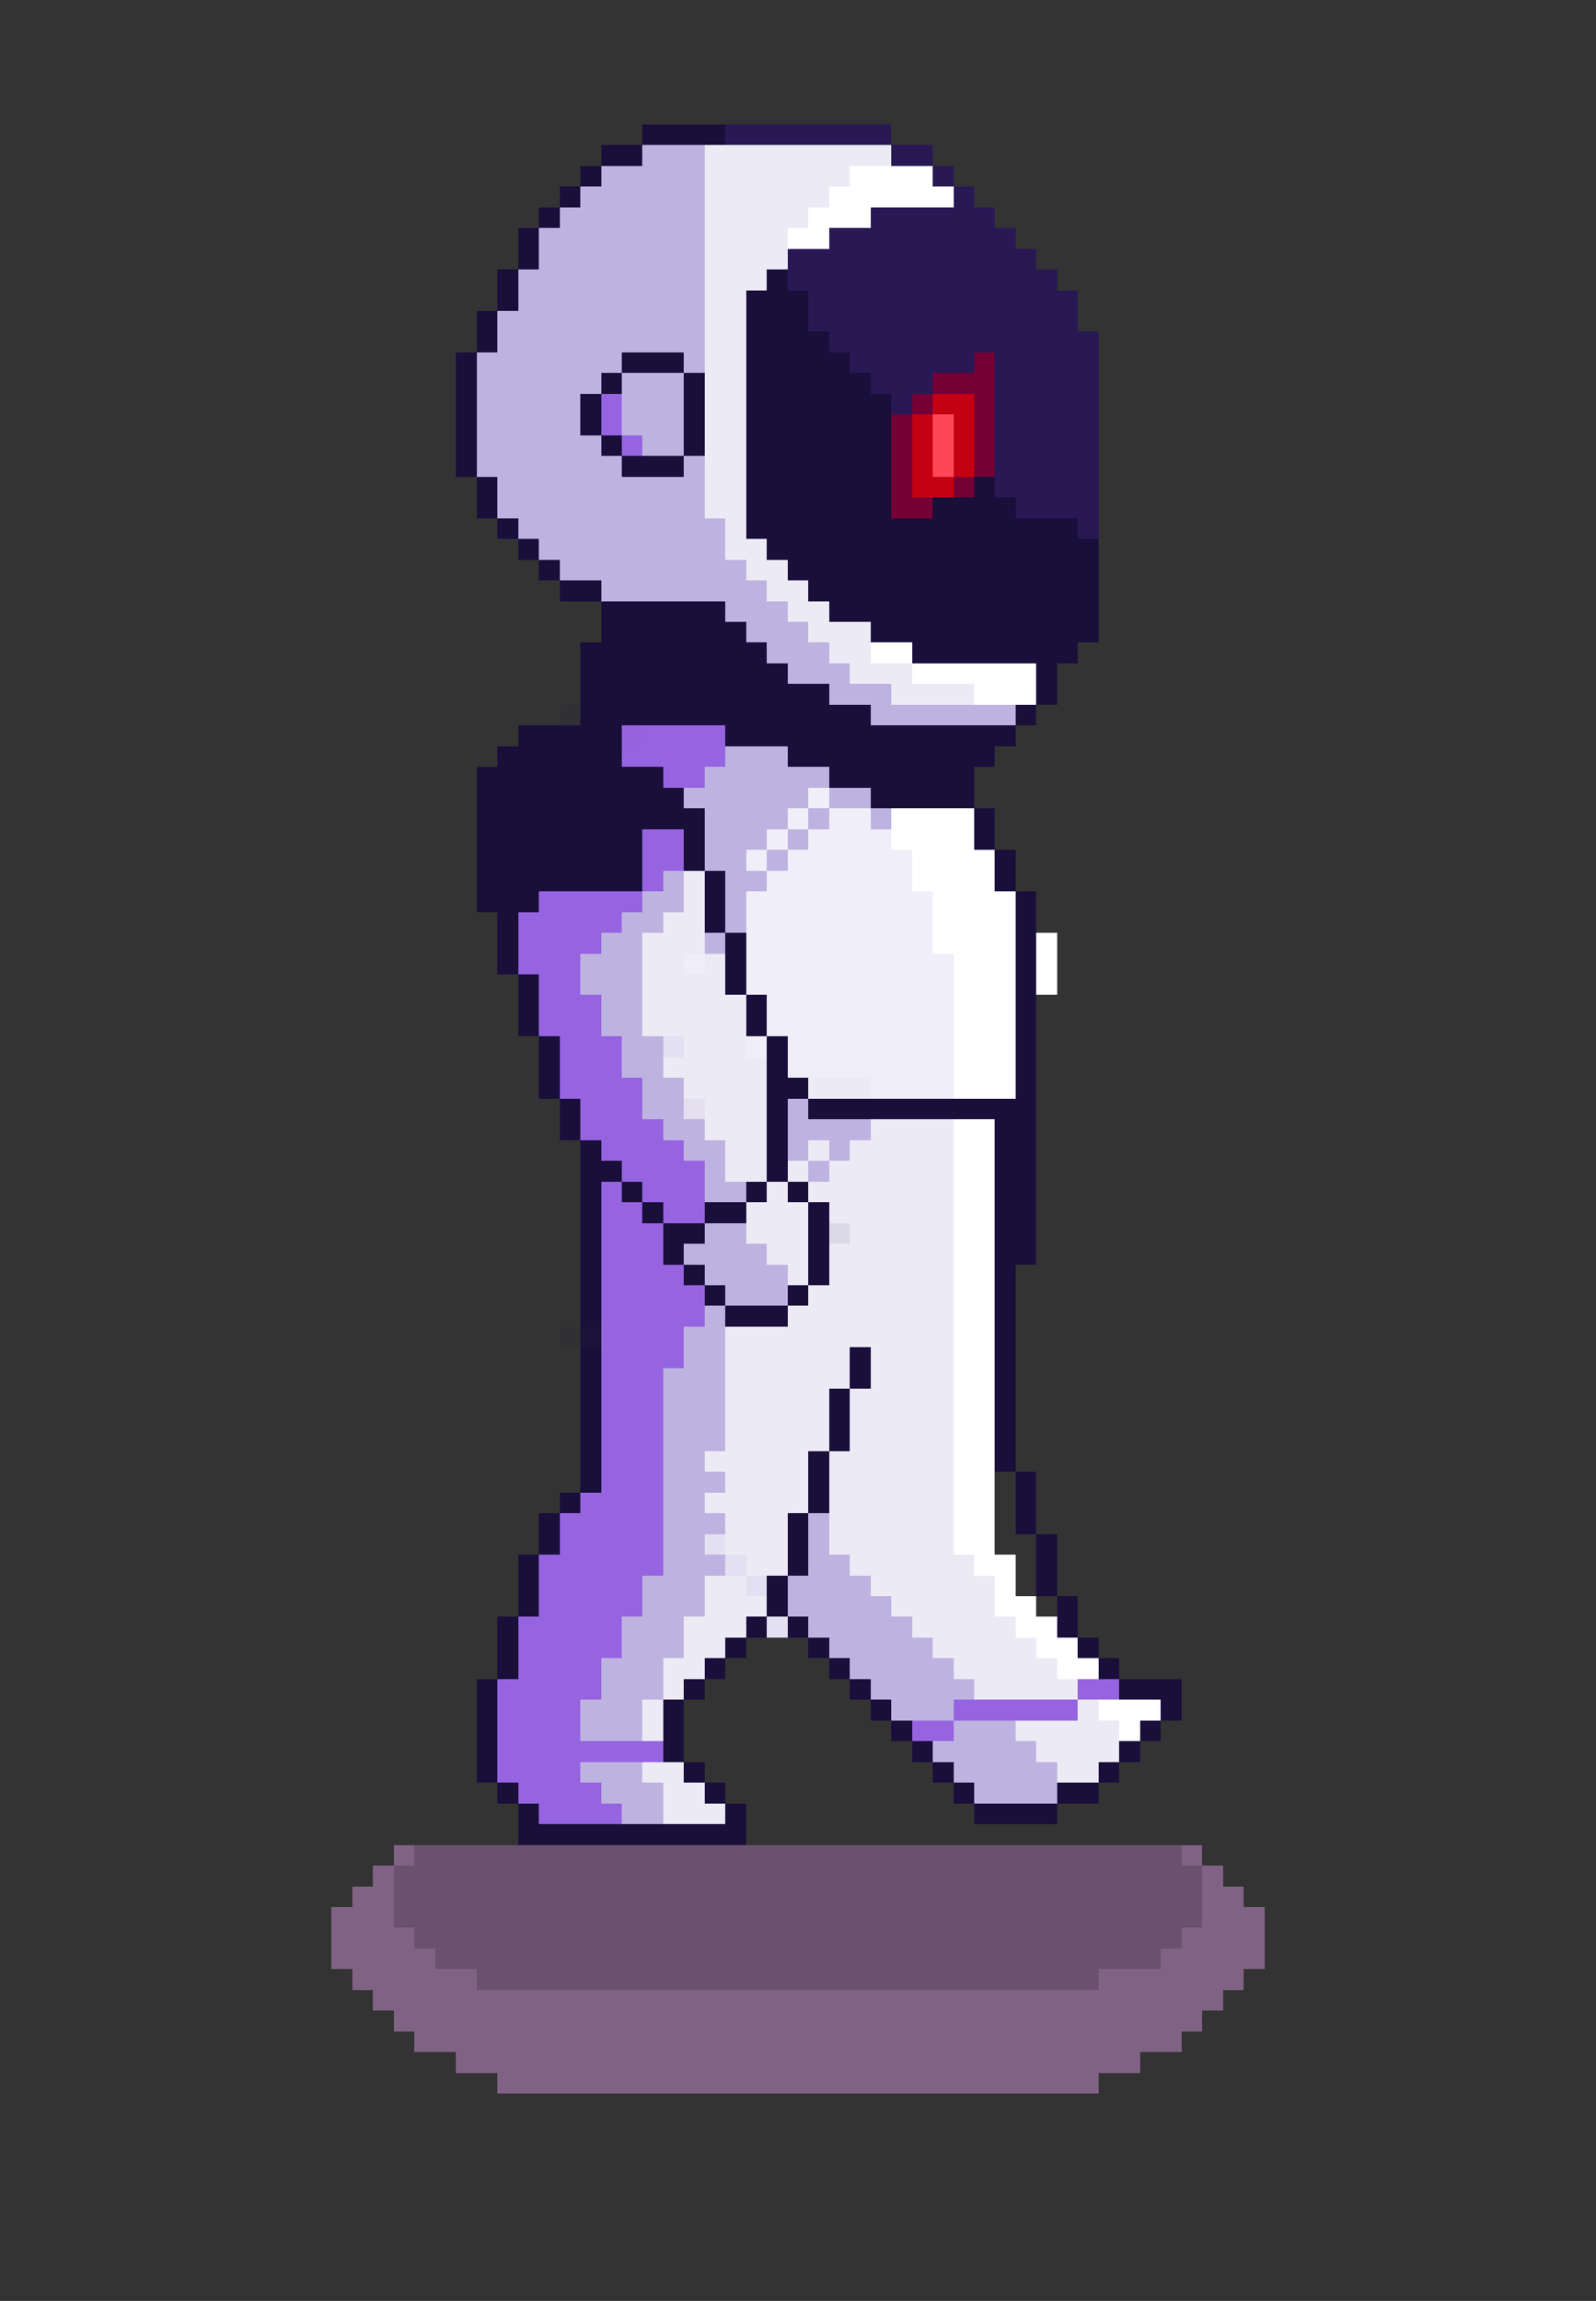 <svg xmlns="http://www.w3.org/2000/svg" viewBox="0 -0.5 77 111" shape-rendering="crispEdges">
<rect x="0" y="-0.5" width="77" height="111" fill="#333333" stroke="none"/>
<path stroke="#190f3a" d="M31 6h4M29 7h2M28 8h1M27 9h1M26 10h1M25 11h1M25 12h1M24 13h1M37 13h1M24 14h1M36 14h3M23 15h1M36 15h3M23 16h1M36 16h4M22 17h1M30 17h3M36 17h5M22 18h1M29 18h1M33 18h1M36 18h6M22 19h1M28 19h1M33 19h1M36 19h7M22 20h1M28 20h1M33 20h1M36 20h7M22 21h1M29 21h1M33 21h1M36 21h7M22 22h1M30 22h3M36 22h7M23 23h1M36 23h7M47 23h1M23 24h1M36 24h7M45 24h4M24 25h1M36 25h16M25 26h1M37 26h16M26 27h1M38 27h15M27 28h2M39 28h14M29 29h6M40 29h13M29 30h7M42 30h11M28 31h9M44 31h8M28 32h10M50 32h1M28 33h12M50 33h1M28 34h14M49 34h1M25 35h5M35 35h14M24 36h6M38 36h10M23 37h9M40 37h7M23 38h10M42 38h5M23 39h11M47 39h1M23 40h8M33 40h1M47 40h1M23 41h8M33 41h1M48 41h1M23 42h8M34 42h1M48 42h1M23 43h3M34 43h1M49 43h1M24 44h1M34 44h1M49 44h1M24 45h1M35 45h1M49 45h1M24 46h1M35 46h1M49 46h1M25 47h1M35 47h1M49 47h1M25 48h1M36 48h1M49 48h1M25 49h1M36 49h1M49 49h1M26 50h1M37 50h1M49 50h1M26 51h1M37 51h1M49 51h1M26 52h1M37 52h2M49 52h1M27 53h1M37 53h1M39 53h11M27 54h1M37 54h1M48 54h2M28 55h1M37 55h1M48 55h2M28 56h2M37 56h1M48 56h2M28 57h1M30 57h1M36 57h1M38 57h1M48 57h2M28 58h1M31 58h1M34 58h2M39 58h1M48 58h2M28 59h1M32 59h2M39 59h1M48 59h2M28 60h1M32 60h1M39 60h1M48 60h2M28 61h1M33 61h1M39 61h1M48 61h1M28 62h1M34 62h1M38 62h1M48 62h1M28 63h1M35 63h3M48 63h1M48 64h1M28 65h1M41 65h1M48 65h1M28 66h1M41 66h1M48 66h1M28 67h1M40 67h1M48 67h1M28 68h1M40 68h1M48 68h1M28 69h1M40 69h1M48 69h1M28 70h1M39 70h1M48 70h1M28 71h1M39 71h1M49 71h1M27 72h1M39 72h1M49 72h1M26 73h1M38 73h1M49 73h1M26 74h1M38 74h1M50 74h1M25 75h1M38 75h1M50 75h1M25 76h1M37 76h1M50 76h1M25 77h1M37 77h1M51 77h1M24 78h1M36 78h1M38 78h1M51 78h1M24 79h1M35 79h1M39 79h1M52 79h1M24 80h1M34 80h1M40 80h1M53 80h1M23 81h1M33 81h1M41 81h1M54 81h3M23 82h1M32 82h1M42 82h1M56 82h1M23 83h1M32 83h1M43 83h1M55 83h1M23 84h1M32 84h1M44 84h1M54 84h1M23 85h1M33 85h1M45 85h1M53 85h1M24 86h1M34 86h1M46 86h1M51 86h2M25 87h1M35 87h1M47 87h4M25 88h11" />
<path stroke="#281854" d="M35 6h8M43 7h2M45 8h1M46 9h1M42 10h6M40 11h9M38 12h12M38 13h13M39 14h13M39 15h13M40 16h13M41 17h6M48 17h5M42 18h3M48 18h5M43 19h1M48 19h5M48 20h5M48 21h5M48 22h5M48 23h5M49 24h4M52 25h1" />
<path stroke="#beb3e0" d="M31 7h3M29 8h5M28 9h6M27 10h7M26 11h8M26 12h8M25 13h9M25 14h9M24 15h10M24 16h10M23 17h7M33 17h1M23 18h6M30 18h3M23 19h5M30 19h3M23 20h5M30 20h3M23 21h6M31 21h2M23 22h7M33 22h1M24 23h10M24 24h10M25 25h10M26 26h9M27 27h9M29 28h8M35 29h3M36 30h3M37 31h3M38 32h3M40 33h3M42 34h7M35 36h3M34 37h6M33 38h6M40 38h2M34 39h4M39 39h1M42 39h1M34 40h3M38 40h1M34 41h2M37 41h1M32 42h1M35 42h2M31 43h2M35 43h1M30 44h2M35 44h1M29 45h2M34 45h1M28 46h3M28 47h3M29 48h2M29 49h2M30 50h2M30 51h2M31 52h2M31 53h2M38 53h1M32 54h2M38 54h4M33 55h2M38 55h1M40 55h1M34 56h1M39 56h1M34 57h2M34 59h2M33 60h4M34 61h4M35 62h3M34 63h1M33 64h2M33 65h2M32 66h3M32 67h3M32 68h3M32 69h3M32 70h2M32 71h3M32 72h2M32 73h3M39 73h1M32 74h2M39 74h1M32 75h3M39 75h2M31 76h3M38 76h4M31 77h3M38 77h5M30 78h3M39 78h5M30 79h3M40 79h5M29 80h3M41 80h5M29 81h3M42 81h5M28 82h3M43 82h3M28 83h3M46 83h3M45 84h5M28 85h3M46 85h5M29 86h3M47 86h4M30 87h2" />
<path stroke="#eceaf5" d="M34 7h9M34 8h7M34 9h6M34 10h5M34 11h4M34 12h4M34 13h3M34 14h2M34 15h2M34 16h2M34 17h2M34 18h2M34 19h2M34 20h2M34 21h2M34 22h2M34 23h2M34 24h2M35 25h1M35 26h2M36 27h2M37 28h2M38 29h2M39 30h3M40 31h2M41 32h3M43 33h4M33 42h1M33 43h1M32 44h2M31 45h3M31 46h2M34 46h1M31 47h4M31 48h5M31 49h5M33 50h3M32 51h5M33 52h4M39 52h3M34 53h3M34 54h3M42 54h4M35 55h2M39 55h1M41 55h5M35 56h2M38 56h1M40 56h6M37 57h1M39 57h7M36 58h3M40 58h6M36 59h3M41 59h5M37 60h2M40 60h6M38 61h1M40 61h6M39 62h7M38 63h8M35 64h11M35 65h6M42 65h4M35 66h6M42 66h4M35 67h5M41 67h5M35 68h5M41 68h5M35 69h5M41 69h5M34 70h5M40 70h6M35 71h4M40 71h6M34 72h5M40 72h6M35 73h3M40 73h6M35 74h3M40 74h6M36 75h2M41 75h6M34 76h2M42 76h6M34 77h3M43 77h5M33 78h3M44 78h5M33 79h2M45 79h5M32 80h2M46 80h5M32 81h1M47 81h5M31 82h1M52 82h1M31 83h1M49 83h5M50 84h4M31 85h2M51 85h2M32 86h2M32 87h3" />
<path stroke="#ffffff" d="M41 8h4M40 9h6M39 10h3M38 11h2M42 31h2M44 32h6M47 33h3M43 39h4M43 40h4M44 41h4M44 42h4M45 43h4M45 44h4M45 45h4M50 45h1M46 46h3M50 46h1M46 47h3M50 47h1M46 48h3M46 49h3M46 50h3M46 51h3M46 52h3M46 54h2M46 55h2M46 56h2M46 57h2M46 58h2M46 59h2M46 60h2M46 61h2M46 62h2M46 63h2M46 64h2M46 65h2M46 66h2M46 67h2M46 68h2M46 69h2M46 70h2M46 71h2M46 72h2M46 73h2M46 74h2M47 75h2M48 76h1M48 77h2M49 78h2M50 79h2M51 80h2M53 82h3M54 83h1" />
<path stroke="#740035" d="M47 17h1M45 18h3M44 19h1M47 19h1M43 20h1M47 20h1M43 21h1M47 21h1M43 22h1M47 22h1M43 23h1M46 23h1M43 24h2" />
<path stroke="#9664e0" d="M29 19h1M29 20h1M30 21h1M31 35h4M30 36h5M32 37h2M31 40h2M31 41h2M31 42h1M26 43h5M25 44h5M25 45h4M25 46h3M26 47h2M26 48h3M26 49h3M27 50h3M27 51h3M27 52h4M28 53h3M28 54h4M29 55h4M30 56h4M29 57h1M31 57h3M29 58h2M32 58h2M29 59h3M29 60h3M29 61h4M29 62h5M29 63h5M29 64h4M29 65h4M29 66h3M29 67h3M29 68h3M29 69h3M29 70h3M29 71h3M28 72h4M27 73h5M27 74h5M26 75h6M26 76h5M26 77h5M25 78h5M25 79h5M25 80h4M24 81h5M52 81h2M24 82h4M46 82h6M24 83h4M44 83h2M24 84h8M24 85h4M25 86h4M26 87h4" />
<path stroke="#c40013" d="M45 19h2M44 20h1M46 20h1M44 21h1M46 21h1M44 22h1M46 22h1M44 23h2" />
<path stroke="#ff4657" d="M45 20h1M45 21h1M45 22h1" />
<path stroke="rgba(26,13,64,0.078)" d="M27 34h1M27 64h1" />
<path stroke="#9663df" d="M30 35h1" />
<path stroke="#f0eef8" d="M39 38h1M38 39h1M40 39h2M37 40h1M39 40h4M36 41h1M38 41h6M37 42h7M36 43h9M36 44h9M36 45h9M33 46h1M36 46h10M36 47h10M37 48h9M37 49h9M36 50h1M38 50h8M38 51h8M42 52h4" />
<path stroke="#e3e0f2" d="M32 50h1M34 74h1M35 75h1M36 76h1M37 78h1" />
<path stroke="#e4e0ef" d="M33 53h1" />
<path stroke="#dbd9e8" d="M40 59h1" />
<path stroke="rgba(25,15,59,0.906)" d="M28 64h1" />
<path stroke="#806384" d="M19 89h1M57 89h1M18 90h1M58 90h1M17 91h2M58 91h2M16 92h3M58 92h3M16 93h4M57 93h4M16 94h5M56 94h5M17 95h6M53 95h7M18 96h41M19 97h39M20 98h37M22 99h33M24 100h29" />
<path stroke="#6a526e" d="M20 89h37M19 90h39M19 91h39M19 92h39M20 93h37M21 94h35M23 95h30" />
</svg>